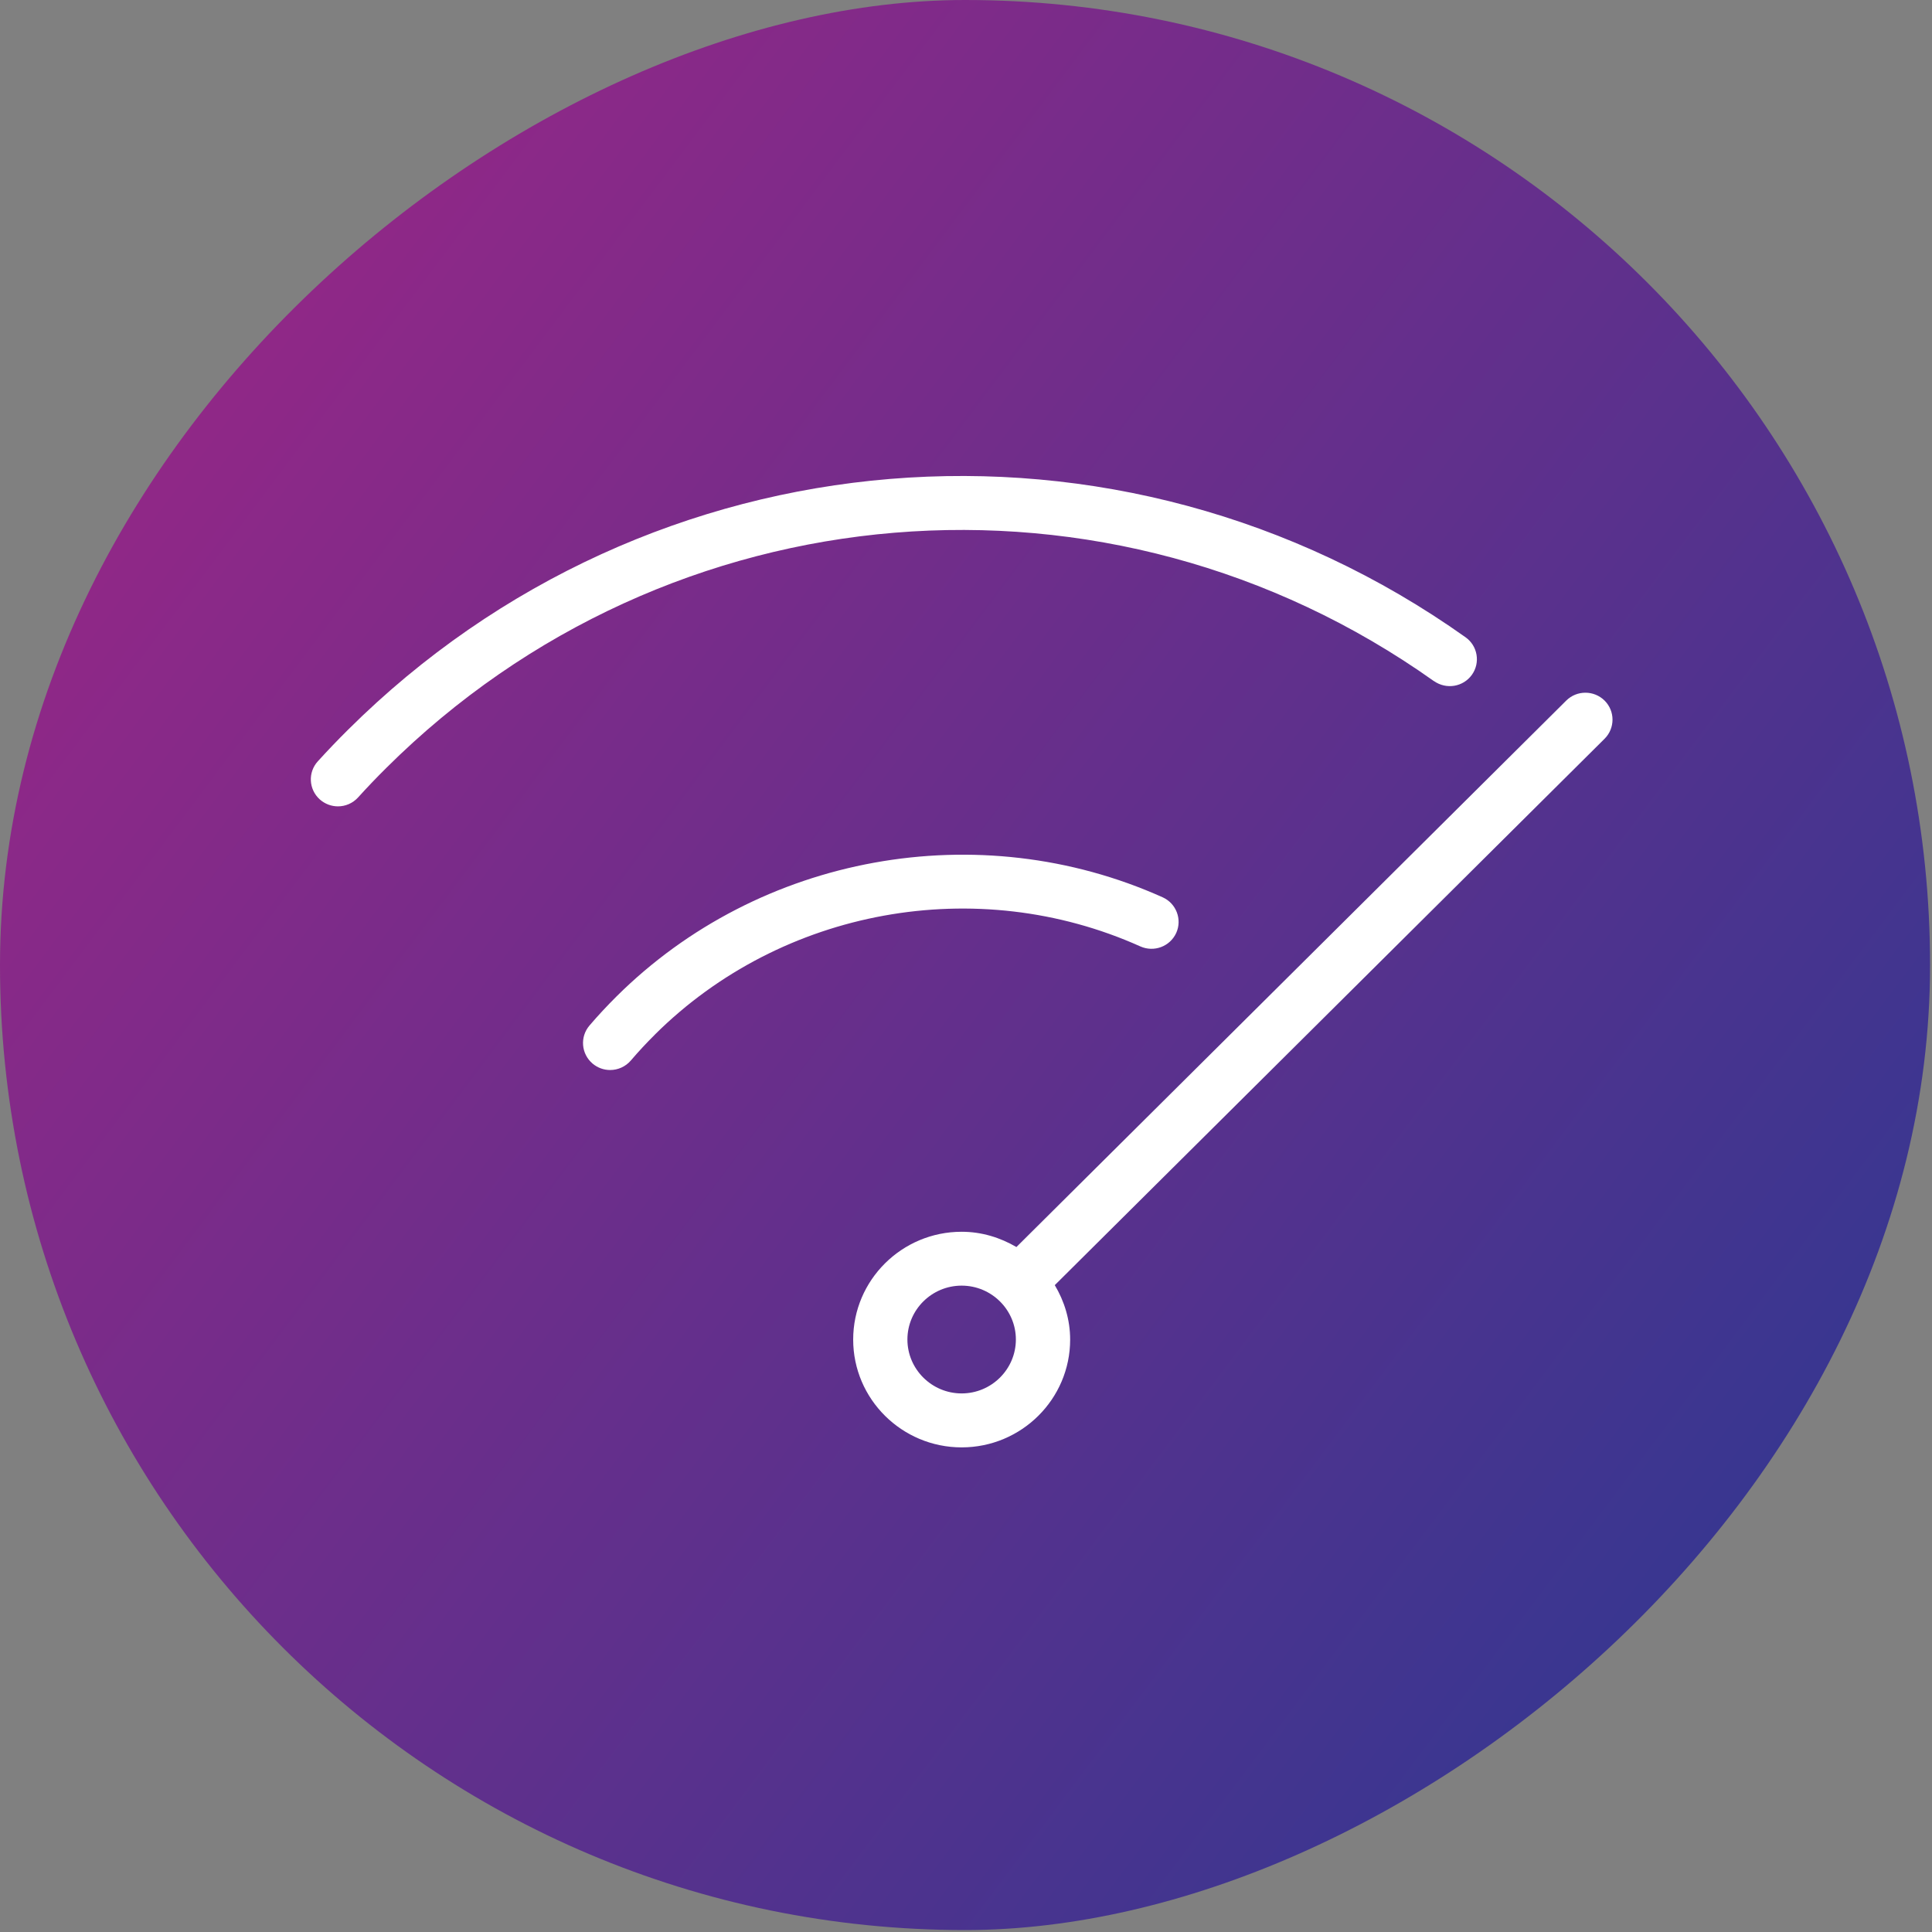 <svg width="43" height="43" viewBox="0 0 43 43" fill="none" xmlns="http://www.w3.org/2000/svg">
<rect x="0" y="0" width="43" height="43" fill="#808080" stroke="none"/>
<rect y="42.957" width="42.957" height="42.957" rx="21.479" transform="rotate(-90 0 42.957)" fill="url(#paint0_linear_704_12028)"/>
<path d="M14.575 23.028C14.387 23.214 14.209 23.406 14.04 23.604C13.92 23.743 13.75 23.815 13.58 23.815C13.441 23.815 13.303 23.768 13.189 23.672C12.935 23.457 12.904 23.078 13.119 22.826C13.308 22.604 13.51 22.388 13.721 22.178C16.897 19.021 21.781 18.132 25.877 19.971C26.18 20.107 26.315 20.463 26.179 20.764C26.041 21.066 25.685 21.2 25.38 21.064C21.741 19.43 17.399 20.219 14.575 23.027V23.028ZM31.916 15.159C32.19 15.351 32.564 15.29 32.759 15.02C32.952 14.75 32.889 14.376 32.619 14.184C24.914 8.711 14.453 9.573 7.747 16.241C7.515 16.471 7.291 16.705 7.074 16.944C6.85 17.19 6.87 17.569 7.117 17.792C7.233 17.895 7.378 17.947 7.521 17.947C7.686 17.947 7.85 17.88 7.969 17.749C8.172 17.525 8.382 17.305 8.599 17.09C14.886 10.84 24.693 10.028 31.915 15.16L31.916 15.159ZM35.713 16.442L23.476 28.603C23.688 28.959 23.818 29.371 23.818 29.815C23.818 31.138 22.735 32.214 21.403 32.214C20.072 32.214 18.989 31.138 18.989 29.815C18.989 28.491 20.072 27.415 21.403 27.415C21.85 27.415 22.263 27.545 22.622 27.755L34.859 15.593C35.094 15.359 35.477 15.359 35.713 15.593C35.948 15.827 35.948 16.207 35.713 16.442ZM22.61 29.813C22.61 29.152 22.068 28.614 21.403 28.614C20.738 28.614 20.196 29.152 20.196 29.813C20.196 30.474 20.738 31.013 21.403 31.013C22.068 31.013 22.61 30.474 22.61 29.813Z" fill="white"/>
<defs>
<linearGradient id="paint0_linear_704_12028" x1="36.102" y1="42.957" x2="3.286" y2="86.674" gradientUnits="userSpaceOnUse">
<stop stop-color="#9A2686"/>
<stop offset="1" stop-color="#293992"/>
</linearGradient>
</defs>
</svg>
